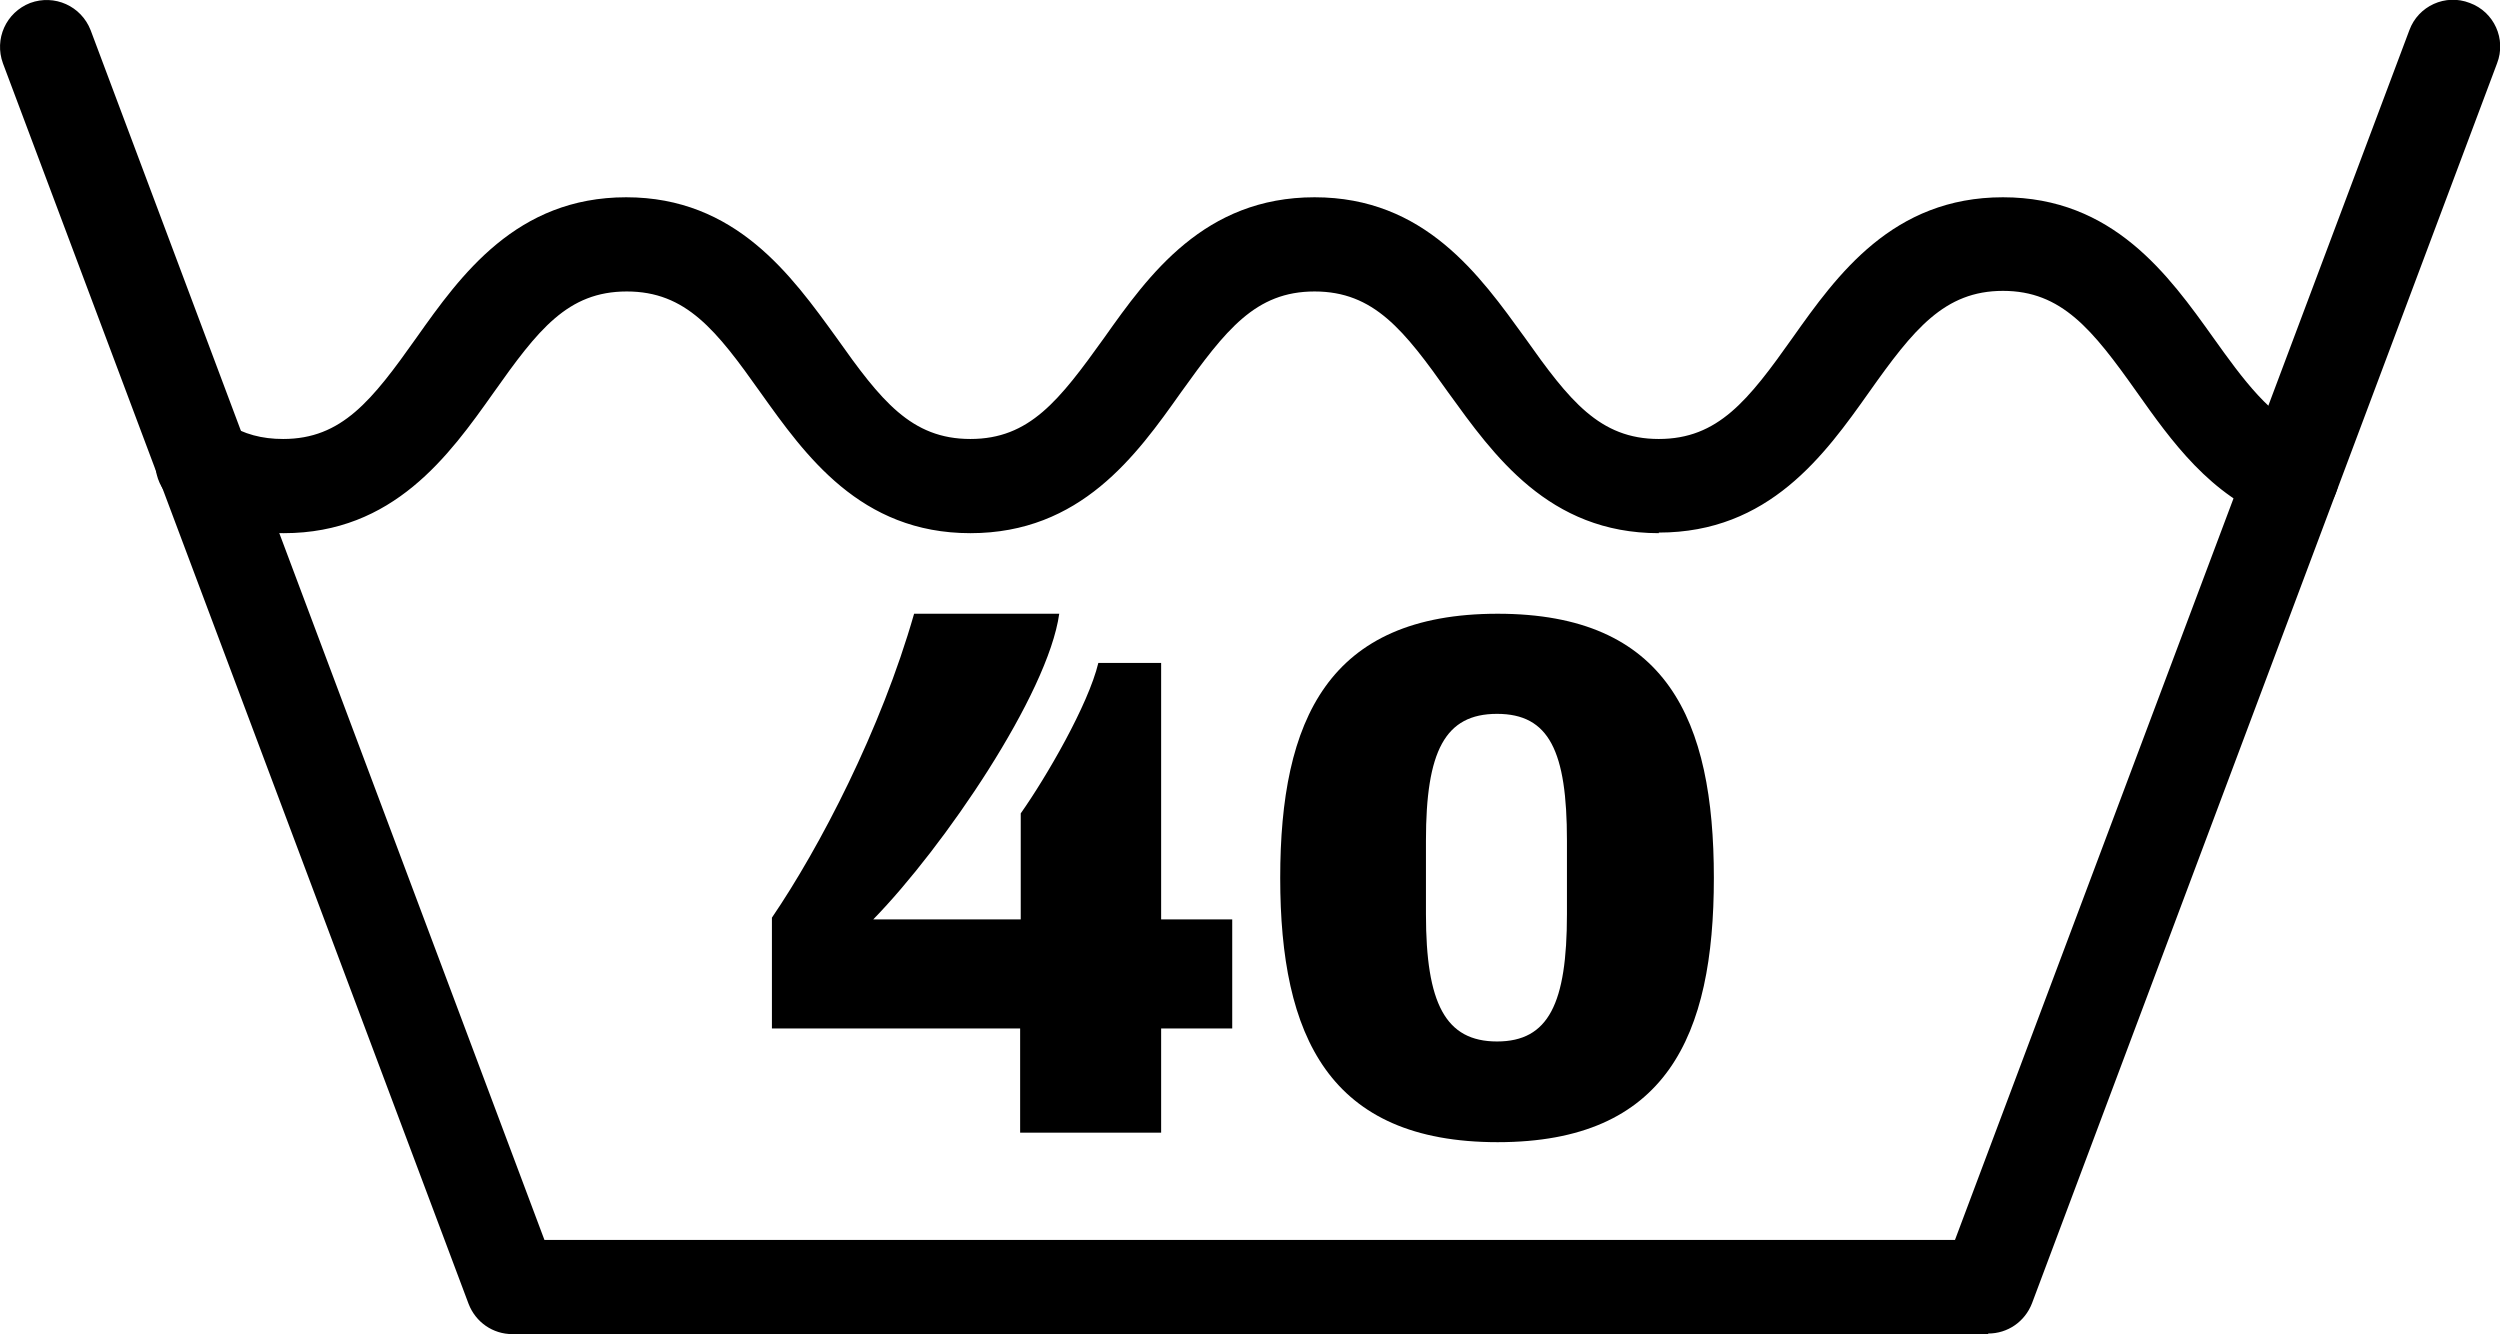 <?xml version="1.0" encoding="UTF-8"?>
<svg id="Layer_2" data-name="Layer 2" xmlns="http://www.w3.org/2000/svg" viewBox="0 0 42.2 22.52">
  <g id="Layer_1-2" data-name="Layer 1">
    <g>
      <path d="m33.56,22.52H8.65c-.33,0-.62-.2-.74-.51L.05,1.07C-.1.66.1.21.51.05c.41-.15.86.05,1.02.46l7.66,20.42h23.81L40.67.51c.15-.41.61-.62,1.02-.46.41.15.62.61.46,1.02l-7.85,20.93c-.12.31-.41.51-.74.51Z"/>
      <path d="m28,9c-1.86,0-2.79-1.32-3.55-2.37-.75-1.06-1.26-1.71-2.26-1.71s-1.5.65-2.26,1.71c-.75,1.06-1.69,2.37-3.55,2.37s-2.79-1.32-3.54-2.37c-.75-1.06-1.26-1.71-2.26-1.71s-1.5.65-2.25,1.71c-.75,1.06-1.69,2.37-3.54,2.37-.65,0-1.25-.17-1.79-.5-.37-.23-.49-.72-.26-1.09.23-.37.72-.49,1.09-.26.29.18.59.26.95.26.99,0,1.5-.65,2.25-1.71.75-1.06,1.69-2.37,3.54-2.37s2.79,1.32,3.55,2.37c.75,1.06,1.26,1.71,2.26,1.71s1.5-.65,2.26-1.71c.75-1.06,1.69-2.37,3.55-2.37s2.79,1.32,3.55,2.37c.75,1.06,1.26,1.71,2.26,1.71s1.51-.65,2.26-1.71c.75-1.06,1.69-2.37,3.55-2.37s2.8,1.32,3.55,2.37c.5.7.97,1.35,1.61,1.6.41.15.62.61.46,1.02-.15.41-.61.62-1.02.46-1.1-.41-1.76-1.34-2.34-2.16-.75-1.06-1.27-1.71-2.26-1.71s-1.51.65-2.26,1.71c-.75,1.06-1.69,2.37-3.55,2.37Z"/>
      <g>
        <path d="m14.75,15.52h2.48v-1.79c.43-.61,1.14-1.83,1.31-2.54h1.06v4.33h1.2v1.84h-1.2v1.76h-2.38v-1.76h-4.19v-1.87c.81-1.19,1.84-3.17,2.4-5.13h2.45c-.19,1.36-1.95,3.94-3.14,5.16Z"/>
        <path d="m28.93,14.82c0,2.67-.8,4.46-3.65,4.46s-3.67-1.79-3.67-4.46.81-4.46,3.67-4.46,3.65,1.79,3.65,4.46Zm-4.86-.63v1.24c0,1.51.33,2.15,1.2,2.15s1.18-.64,1.18-2.15v-1.24c0-1.51-.3-2.14-1.18-2.14s-1.2.63-1.2,2.14Z"/>
      </g>
    </g>
  </g>
</svg>